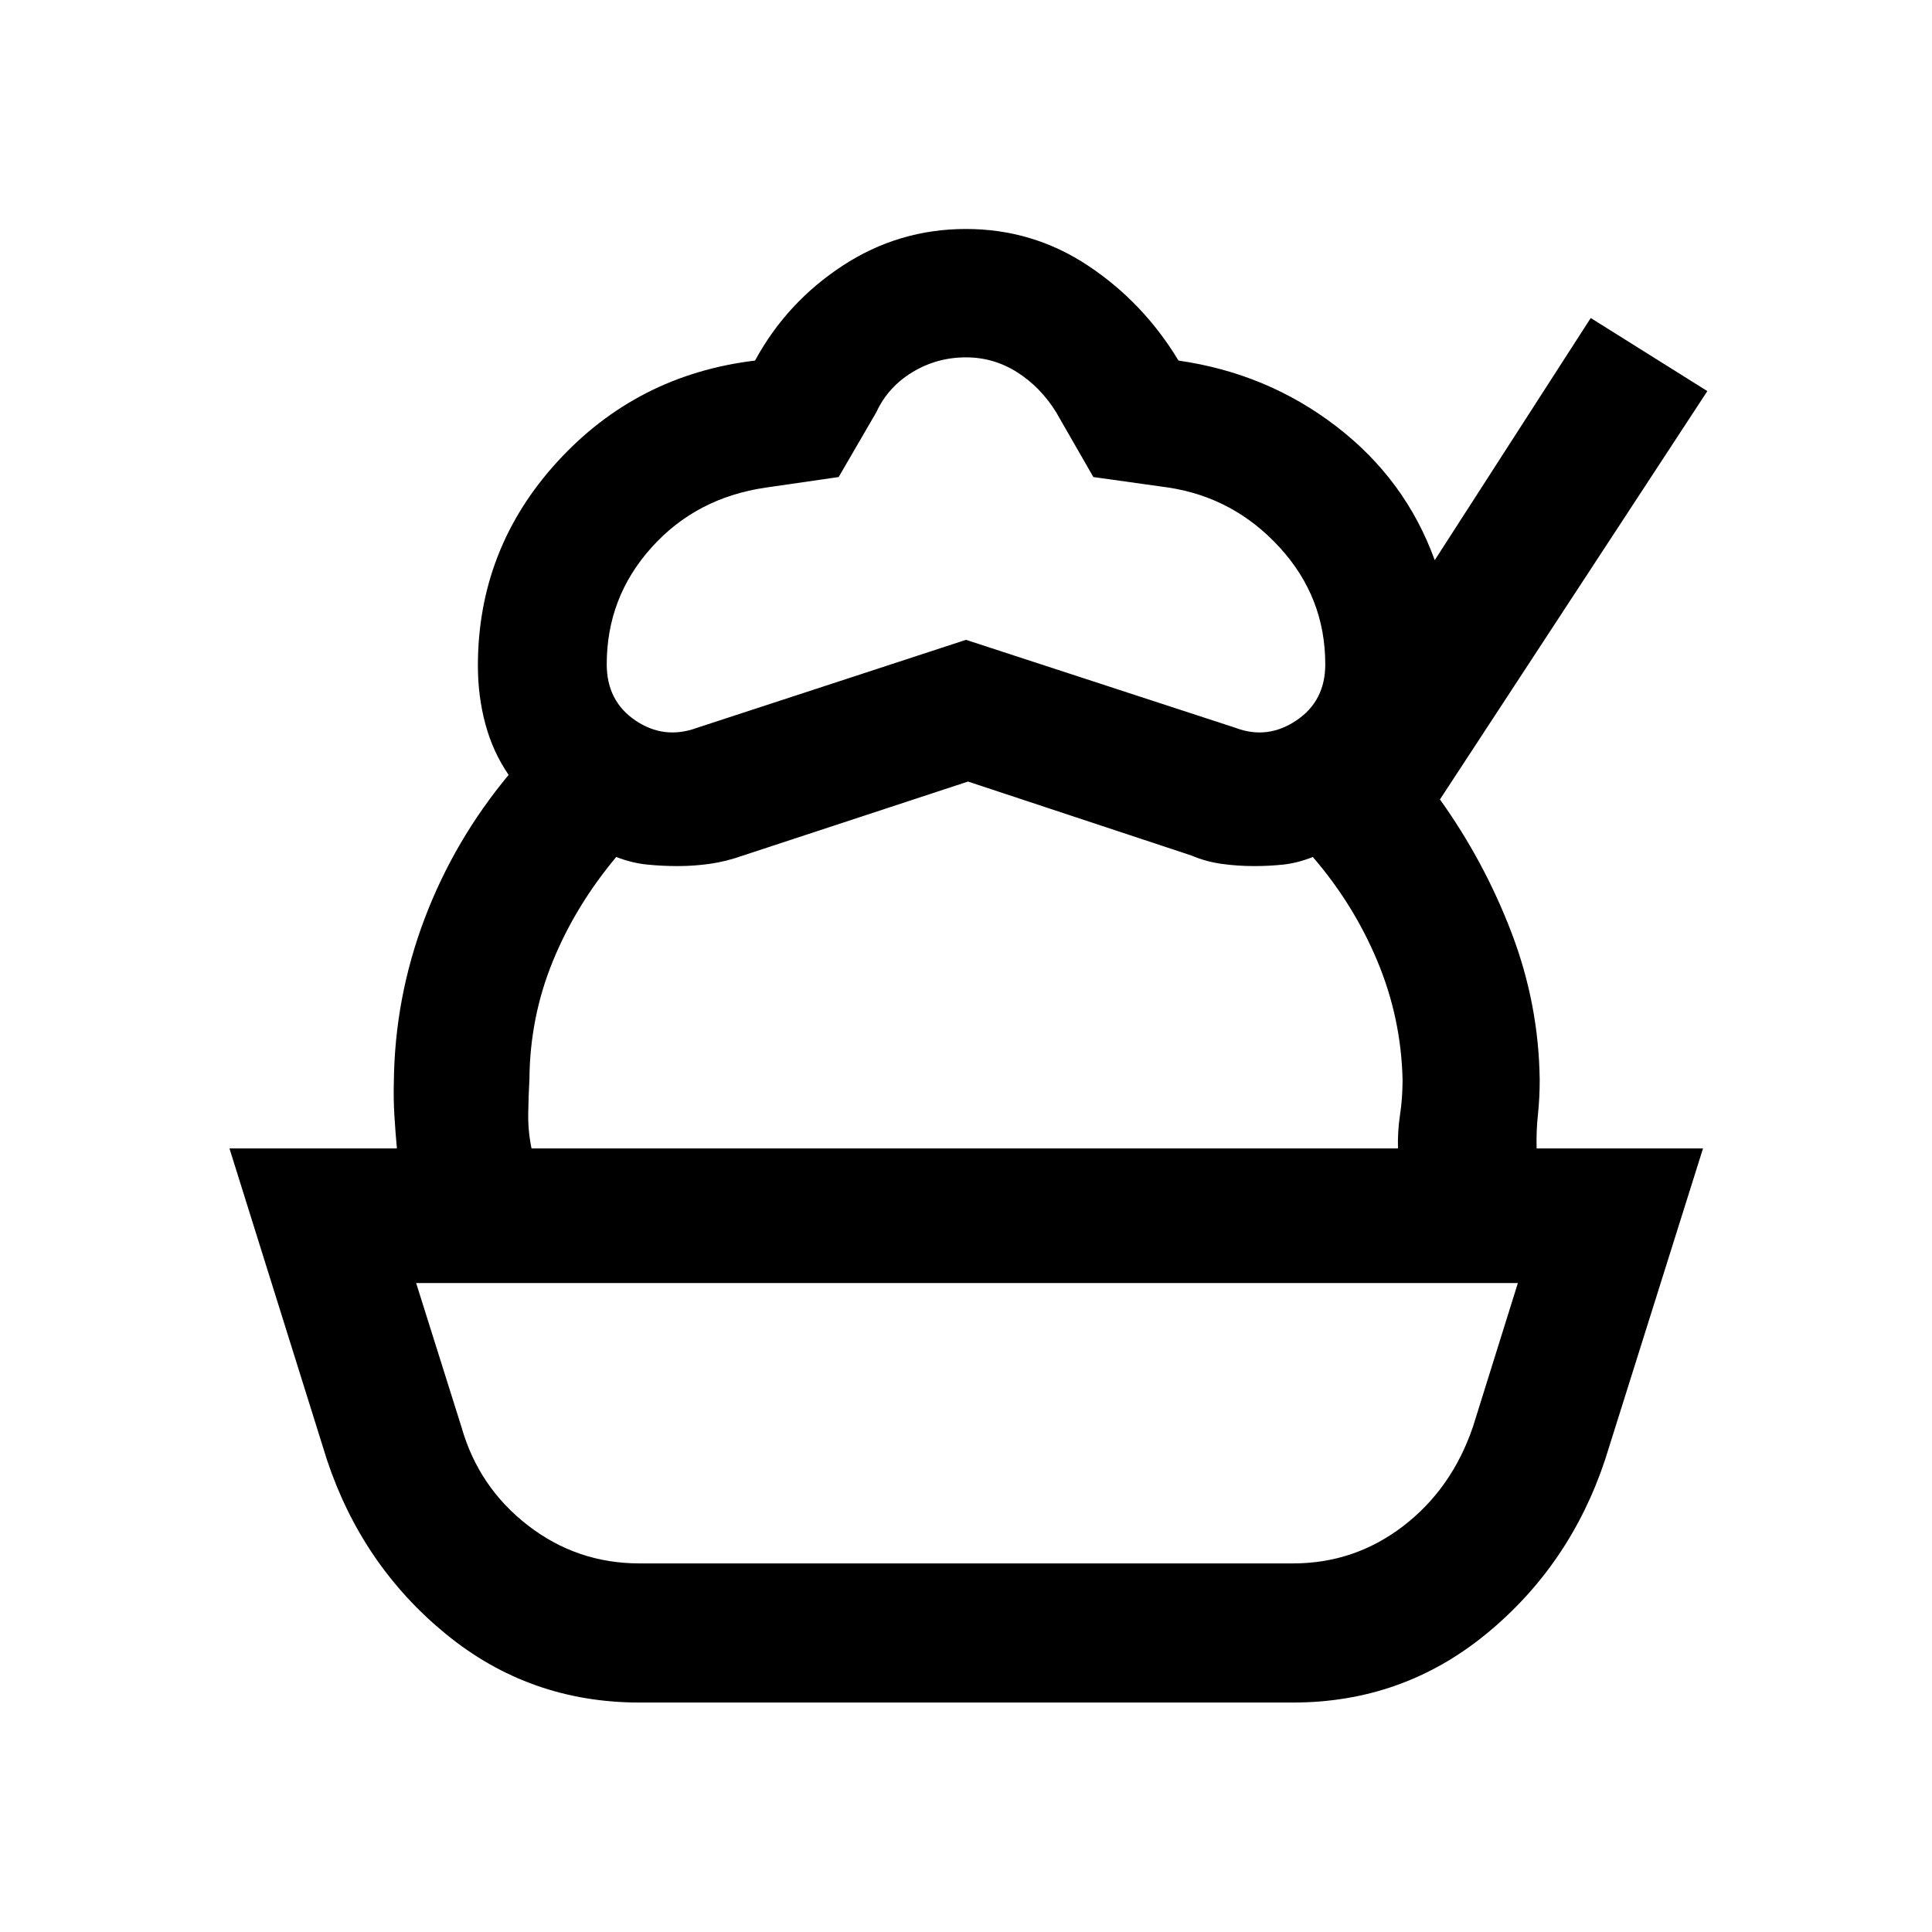 <svg xmlns="http://www.w3.org/2000/svg" width="48" height="48" viewBox="0 -960 960 960"><path d="M317.76-114.02q-54.67 0-96.25-34.08-41.58-34.07-59.05-86.51l-48.44-154.74h732.2l-48.68 154.74q-17.47 52.44-59.05 86.51-41.58 34.08-96.01 34.08H317.76Zm0-69.13h324.72q30.56 0 54.73-18.52 24.16-18.53 34.68-49.33l22.33-71.46H206.78l22.57 71.7q8.52 29.8 32.94 48.71 24.43 18.9 55.47 18.9ZM481-571.65l-111.8 36.76q-8.48 3-16.46 4.12t-15.98 1.12q-7.76 0-15.28-.76t-15.28-3.76q-20.33 24.32-31.61 52.05-11.29 27.73-11.52 58.34-.48 8.48-.6 17.21-.12 8.74 1.64 17.22h-66.89q-.76-8.24-1.26-16.48t-.26-16.71q.47-41.81 15.23-80.85 14.77-39.04 41.81-71.57-7.76-11.24-11.52-25.12t-3.76-29.12q0-58.19 39.5-101.39 39.5-43.19 98.21-50.24 15.72-28.95 43.56-47.17 27.84-18.22 61.27-18.22 33.2 0 60.65 18.22 27.46 18.22 44.94 47.17 44.04 6.29 78.44 32.71t48.88 66.47l77.52-120.33 57.94 36.31L715.5-562.76q22.04 30.8 35.57 66.23 13.52 35.42 14 72.99 0 9.24-.89 17.47-.88 8.24-.64 16.72h-68.89q-.24-8.48 1.02-16.72 1.26-8.23 1.26-17.47-.71-30.61-12.5-58.84-11.78-28.23-32.1-51.79-7.53 3-14.55 3.76-7.02.76-14.54.76-8.48 0-16.34-1.12-7.86-1.12-14.86-4.12L481-571.65Zm-1-70.42 133.91 43.72q15.81 6 30.21-3.64t14.4-27.92q0-33.29-22.64-58.05-22.64-24.76-55.16-29.76l-37.44-5.24-18.48-32.19q-7.76-12.52-19.4-19.9-11.64-7.38-25.4-7.38-14.52 0-26.66 7.38t-17.91 19.9l-18.71 32.19-36.2 5.24q-34.52 5-56.78 29.76-22.26 24.76-22.26 58.05 0 18.28 14.28 27.92t30.57 3.64L480-642.07Zm1 319.61Z"/></svg>